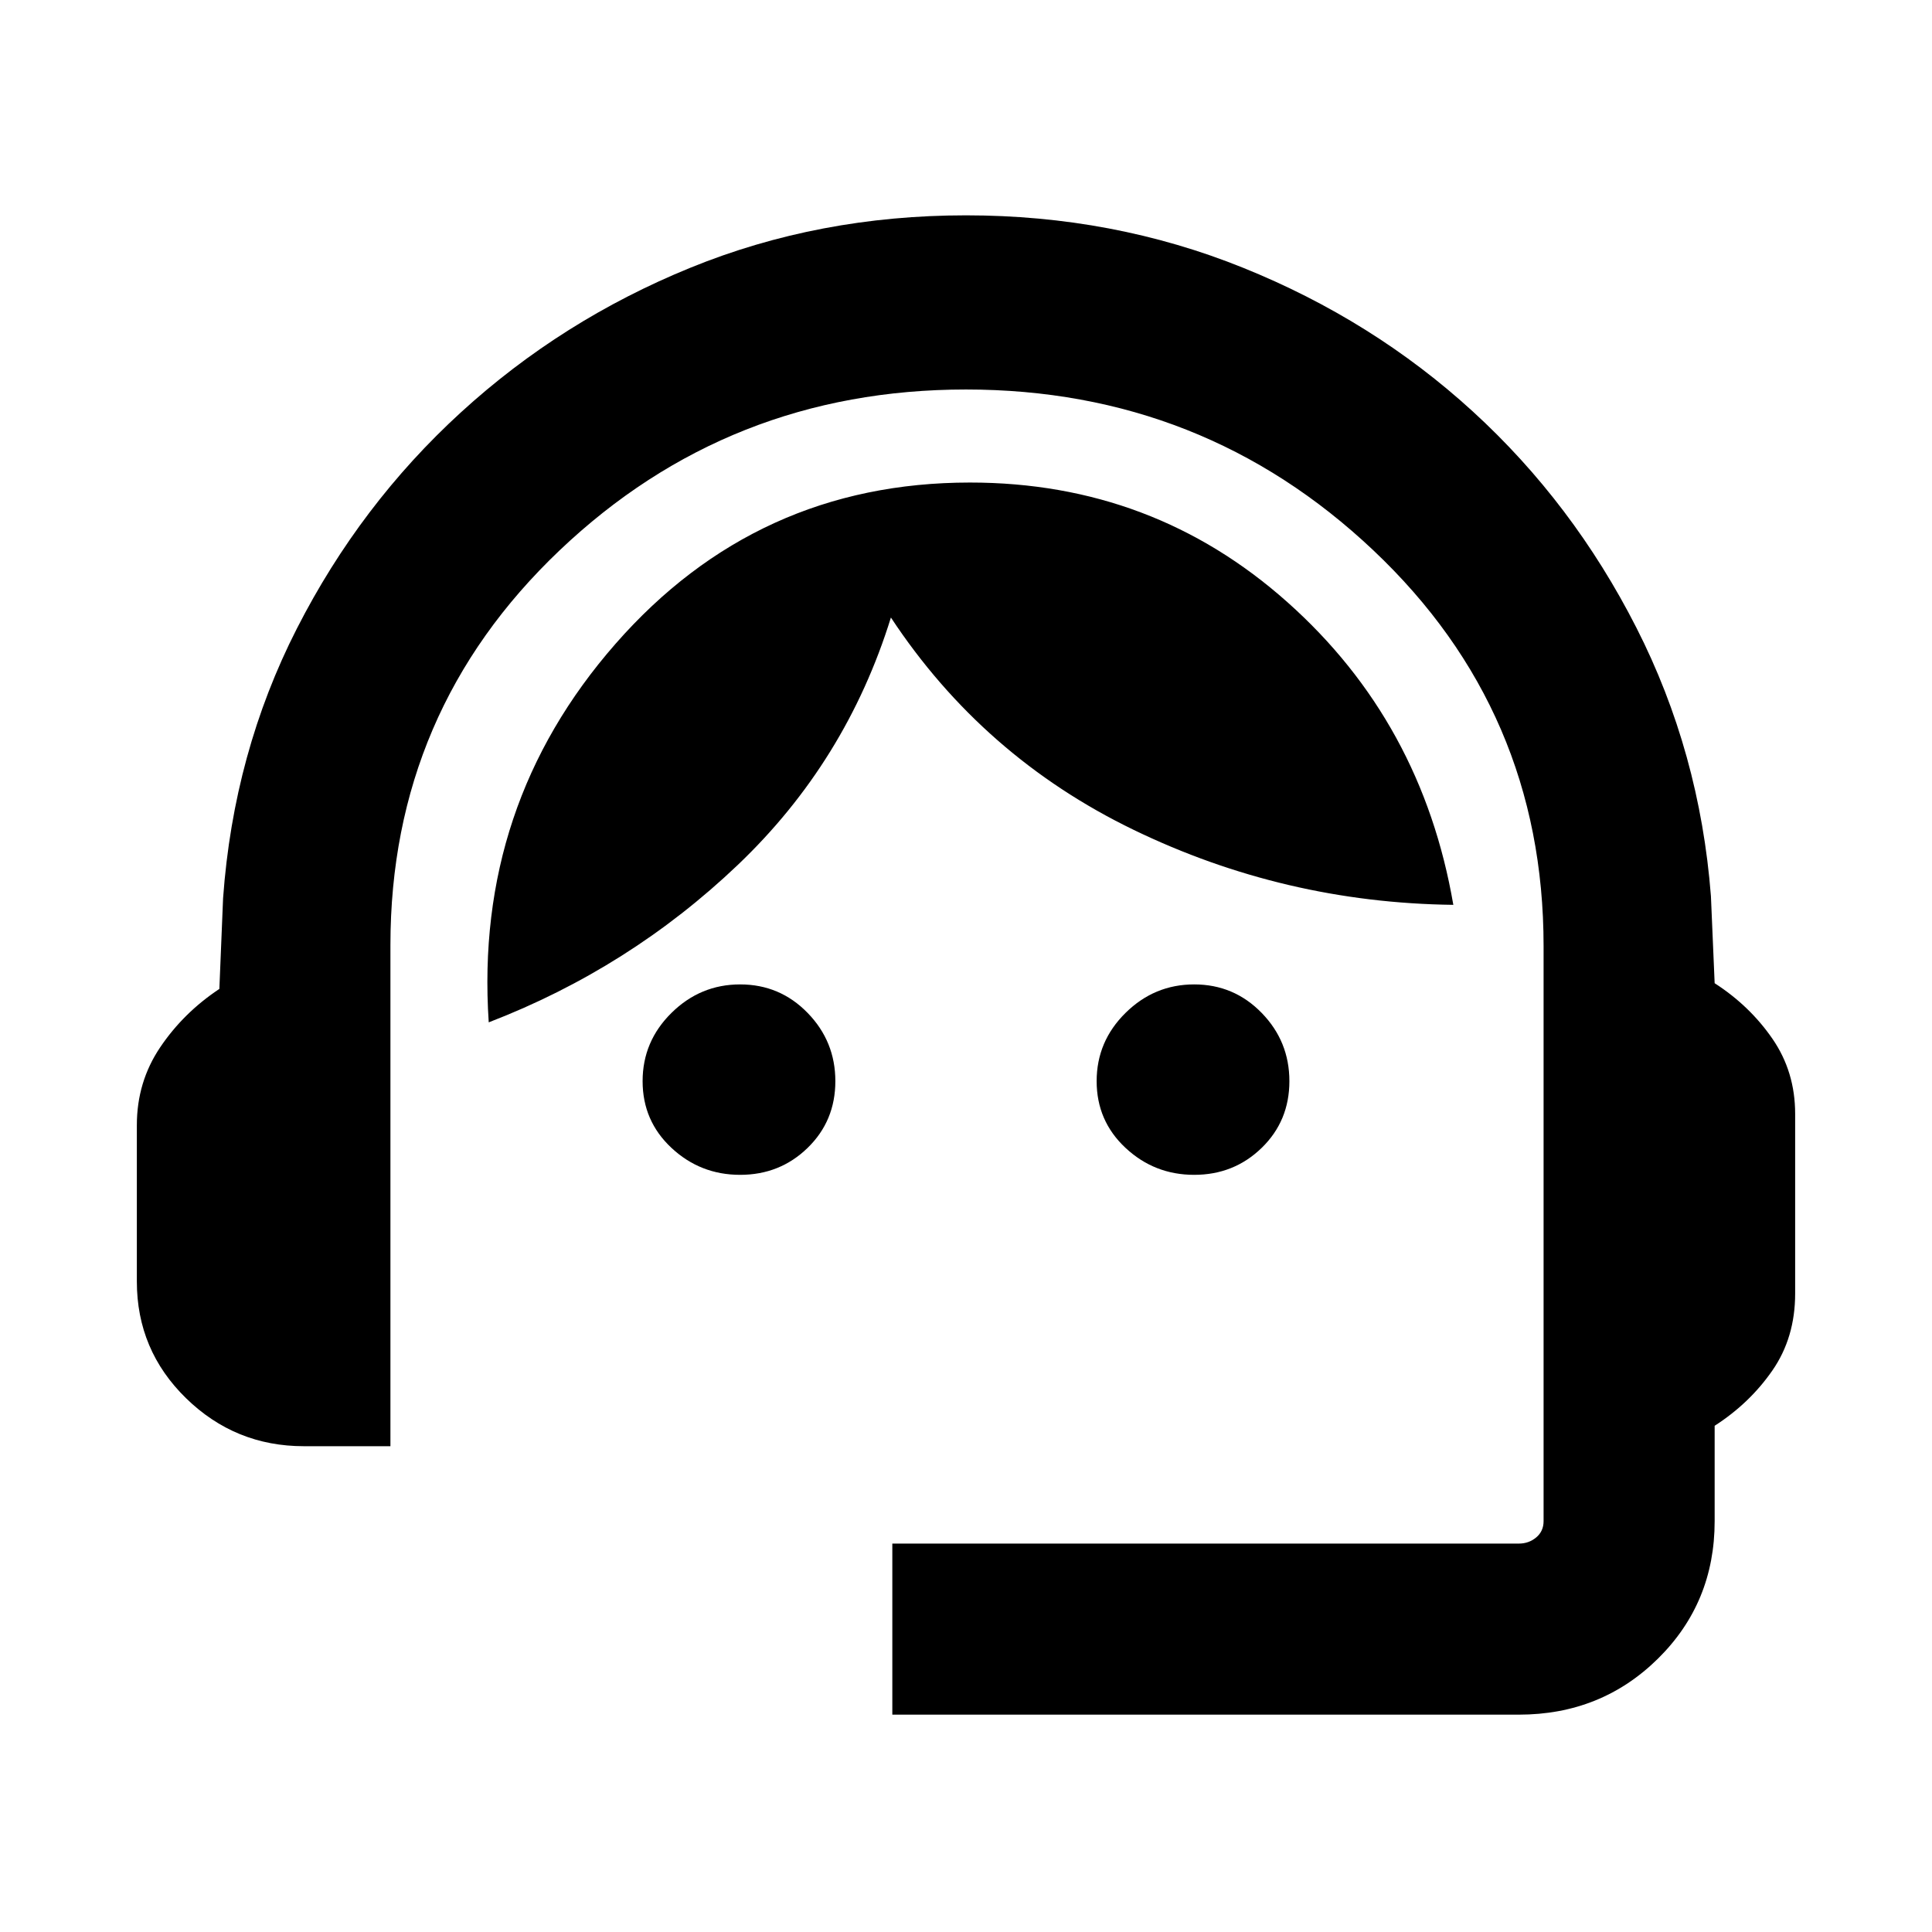 <svg xmlns="http://www.w3.org/2000/svg" height="24" viewBox="0 -960 960 960" width="24"><path d="M443.39-108v-85h311.3q5 0 8.66-3.08 3.65-3.07 3.65-8.07v-285.77q0-116.7-84.58-196.62-84.57-79.92-202.42-79.92t-201.92 79.92Q194-606.62 194-490.34v248.95h-43q-34.13 0-58.56-23.85Q68-289.1 68-323.23v-77.69q0-21.46 11.58-38.66 11.58-17.19 29.42-29.03l1.85-45.08q5.21-72.33 36.68-134.01 31.47-61.68 81.55-107.45 50.07-45.77 113.96-71.81Q406.92-853 480-853q73.08 0 137.65 26.04 64.58 26.04 114.27 71.5t81.19 107.35q31.5 61.88 37.04 133.41l1.85 43.25q17.46 11.26 28.73 27.63Q892-427.45 892-406.54v89.31q0 21.84-11.27 38.15T852-251.54v47.39q0 40.53-28.19 68.34Q795.61-108 754.69-108h-311.3Zm-75.63-268.23q-19.76 0-34.11-13.39-14.34-13.39-14.34-33.16 0-19.76 14.34-33.91 14.35-14.16 34.11-14.16 19.77 0 33.54 14.16 13.78 14.15 13.78 33.91 0 19.77-13.78 33.16-13.77 13.39-33.54 13.39Zm225.62 0q-19.77 0-34.11-13.39-14.35-13.39-14.35-33.16 0-19.76 14.35-33.91 14.34-14.16 34.11-14.16 19.76 0 33.54 14.16 13.77 14.15 13.77 33.91 0 19.77-13.77 33.16-13.78 13.39-33.54 13.39ZM242.85-452q-7.23-107.92 62.99-188.08 70.23-80.15 176.14-80.15 91.03 0 157.79 59.5 66.77 59.5 82.38 150.34-83.96-1.02-158.86-37.27-74.91-36.26-120.6-105.49-22.23 71.61-76.08 122.92-53.85 51.31-123.76 78.23Z"/></svg>